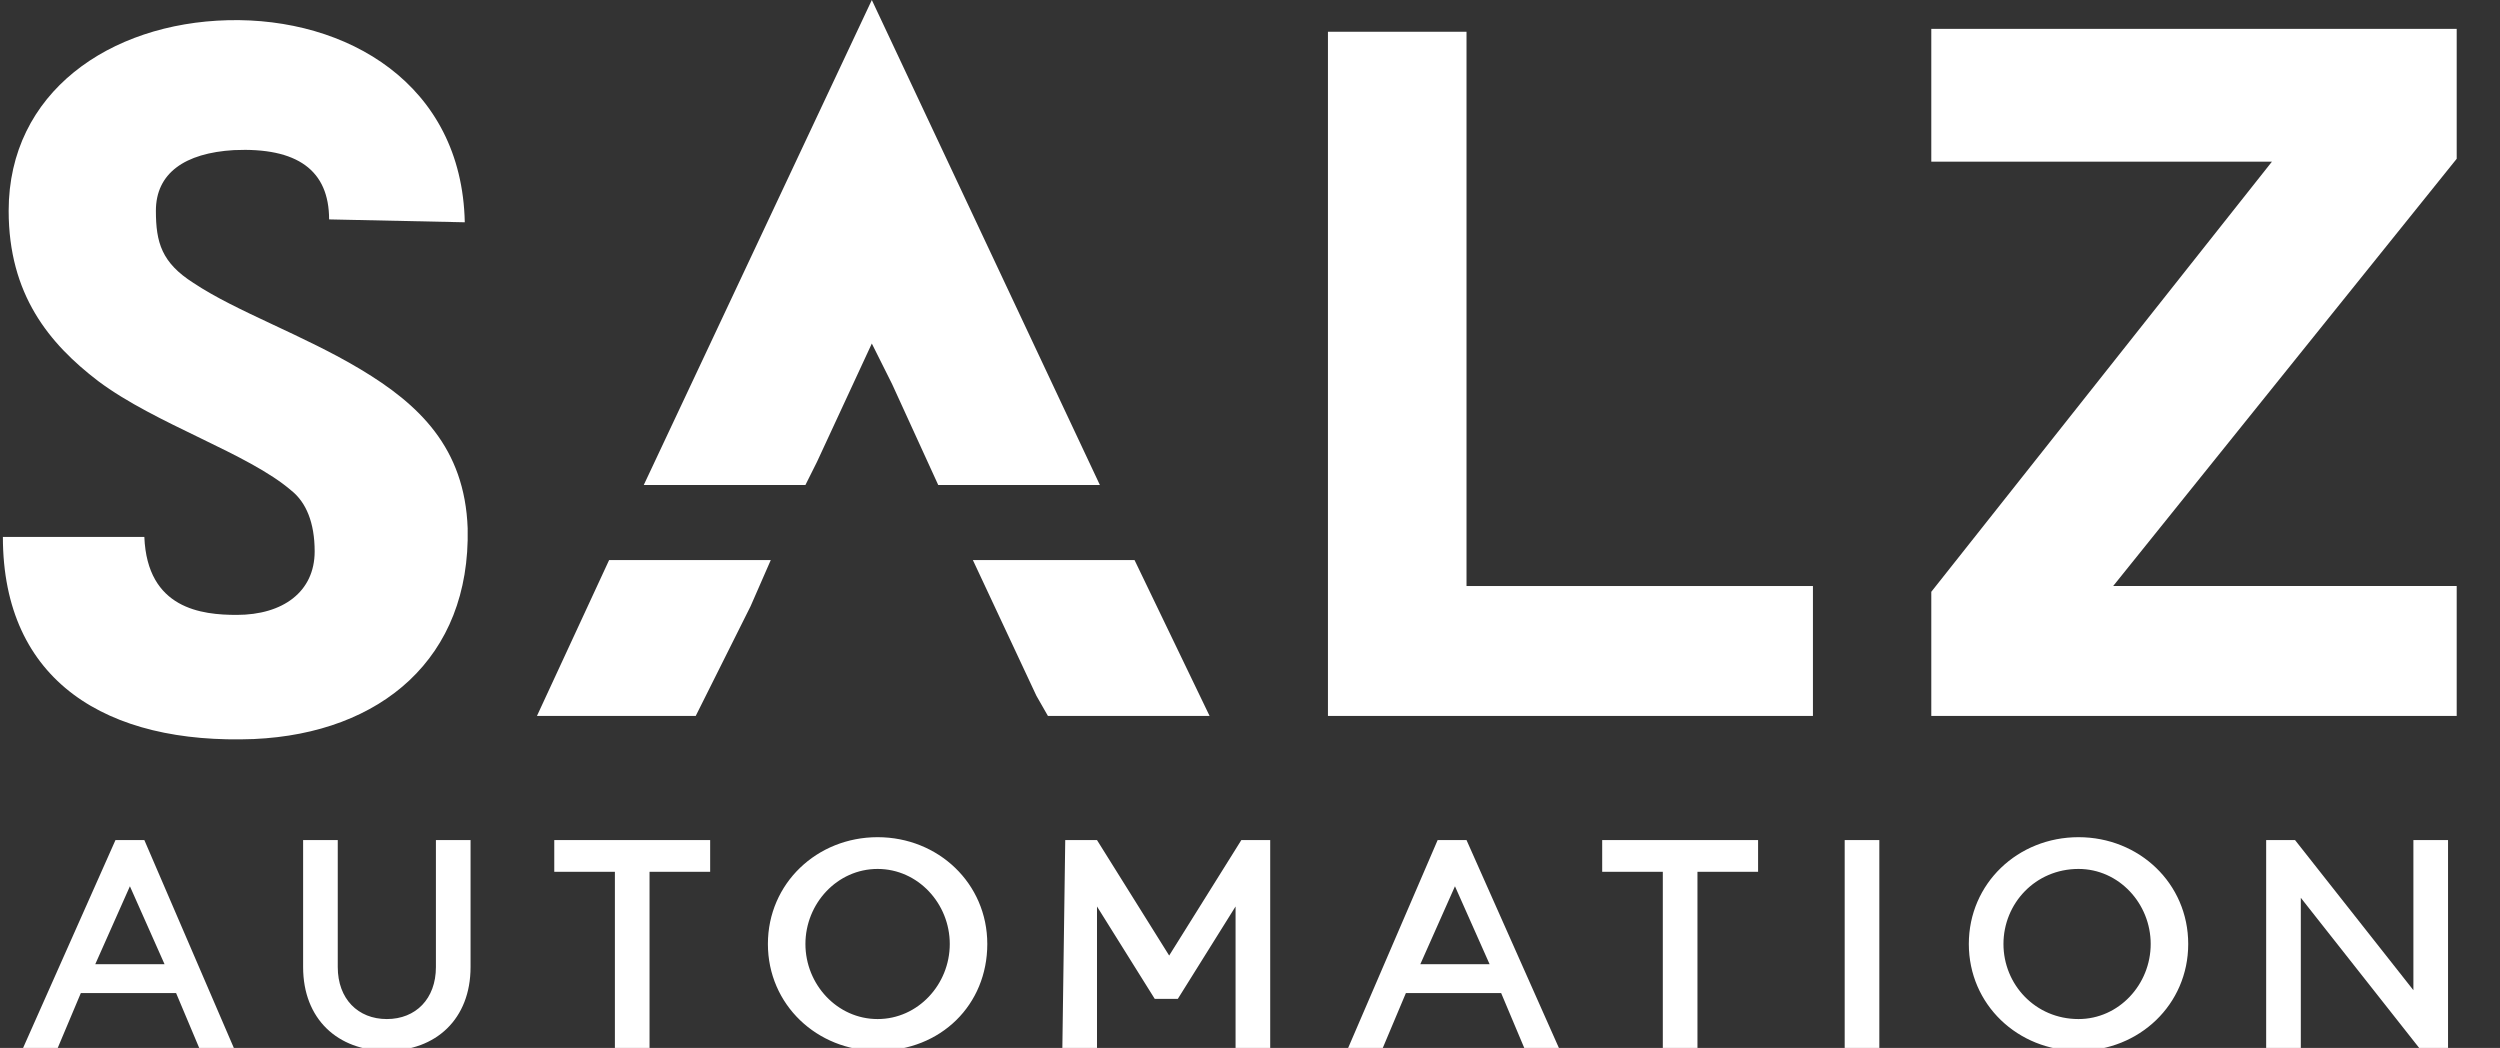 <?xml version="1.0" encoding="utf-8"?>
<!-- Generator: Adobe Illustrator 25.3.1, SVG Export Plug-In . SVG Version: 6.00 Build 0)  -->
<svg version="1.1" id="Ebene_1" xmlns="http://www.w3.org/2000/svg" xmlns:xlink="http://www.w3.org/1999/xlink" x="0px" y="0px"
	 viewBox="0 0 86.6 36.3" style="enable-background:new 0 0 86.6 36.3;" xml:space="preserve">
<rect x="0" y="0" width="86.6" height="36.3" fill="#333333" stroke="none"/>
<style type="text/css">
	.st0{fill:#FFFFFF;}
</style>
<g>
	<g>
		<path class="st0" d="M84.8,36.3v-7.2h-1.2v5.2l-4.1-5.2h-1v7.2h1.2v-5.2l4.1,5.2H84.8z M69.4,32.7c0-1.4,1.1-2.6,2.6-2.6
			c1.4,0,2.5,1.2,2.5,2.6c0,1.4-1.1,2.6-2.5,2.6C70.5,35.3,69.4,34.1,69.4,32.7 M75.8,32.7c0-2.1-1.7-3.7-3.8-3.7
			c-2.1,0-3.8,1.6-3.8,3.7s1.7,3.7,3.8,3.7C74.1,36.4,75.8,34.8,75.8,32.7 M63.9,36.3h1.2v-7.2h-1.2V36.3z M57.6,36.3h1.2v-6.1h2.1
			v-1.1h-5.4v1.1h2.1V36.3z M49.2,33.4l1.2-2.7l1.2,2.7H49.2z M46.7,36.3h1.2l0.8-1.9H52l0.8,1.9h1.2l-3.2-7.2h-1L46.7,36.3z
			 M36.8,36.3H38v-4.9l2,3.2h0.8l2-3.2v4.9h1.2v-7.2H43l-2.5,4l-2.5-4h-1.1L36.8,36.3L36.8,36.3z M27.9,32.7c0-1.4,1.1-2.6,2.5-2.6
			c1.4,0,2.5,1.2,2.5,2.6c0,1.4-1.1,2.6-2.5,2.6C29,35.3,27.9,34.1,27.9,32.7 M34.2,32.7c0-2.1-1.7-3.7-3.8-3.7
			c-2.1,0-3.8,1.6-3.8,3.7s1.7,3.7,3.8,3.7C32.6,36.4,34.2,34.8,34.2,32.7 M21.3,36.3h1.2v-6.1h2.1v-1.1h-5.4v1.1h2.1V36.3z
			 M16.3,33.5v-4.4h-1.2v4.4c0,1.1-0.7,1.8-1.7,1.8c-1,0-1.7-0.7-1.7-1.8v-4.4h-1.2v4.4c0,1.8,1.2,2.9,2.9,2.9
			C15.1,36.4,16.3,35.3,16.3,33.5 M3.3,33.4l1.2-2.7l1.2,2.7H3.3z M0.8,36.3H2l0.8-1.9h3.3l0.8,1.9h1.2L5,29.1h-1L0.8,36.3z"/>
	</g>
	<polygon class="st0" points="46,1.1 46,24.8 62.8,24.8 62.8,20.3 50.8,20.3 50.8,1.1 	"/>
	<polygon class="st0" points="66.9,1 66.9,5.6 78.7,5.6 66.9,20.5 66.9,24.8 85.1,24.8 85.1,20.3 73.2,20.3 85.1,5.5 85.1,1 	"/>
	<polygon class="st0" points="30.2,0 22.3,16.8 27.9,16.8 28.3,16 30.2,11.9 30.9,13.3 32.5,16.8 38.1,16.8 	"/>
	<polygon class="st0" points="33.7,19.4 35.9,24.1 36.3,24.8 41.9,24.8 39.3,19.4 	"/>
	<polygon class="st0" points="21.1,19.4 18.6,24.8 24.1,24.8 26,21 26.7,19.4 	"/>
	<path class="st0" d="M11.4,7.6c0-1.7-1.1-2.5-3.3-2.4C6.4,5.3,5.4,6,5.4,7.3c0,1.1,0.2,1.8,1.3,2.5c1.5,1,3.8,1.8,5.8,3
		c2,1.2,3.6,2.7,3.7,5.5c0.1,4.5-3,7.1-7.4,7.3c-5.1,0.2-8.7-2-8.7-7h4.9c0.1,2.5,2,2.7,3.2,2.7c1.6,0,2.7-0.8,2.7-2.2
		c0-1-0.3-1.7-0.8-2.1c-1.5-1.3-4.7-2.3-6.7-3.8c-1.7-1.3-3.1-3-3.1-5.9c0-4.1,3.5-6.5,7.6-6.6c4.1-0.1,8.1,2.2,8.2,7L11.4,7.6z"/>
</g>
</svg>
